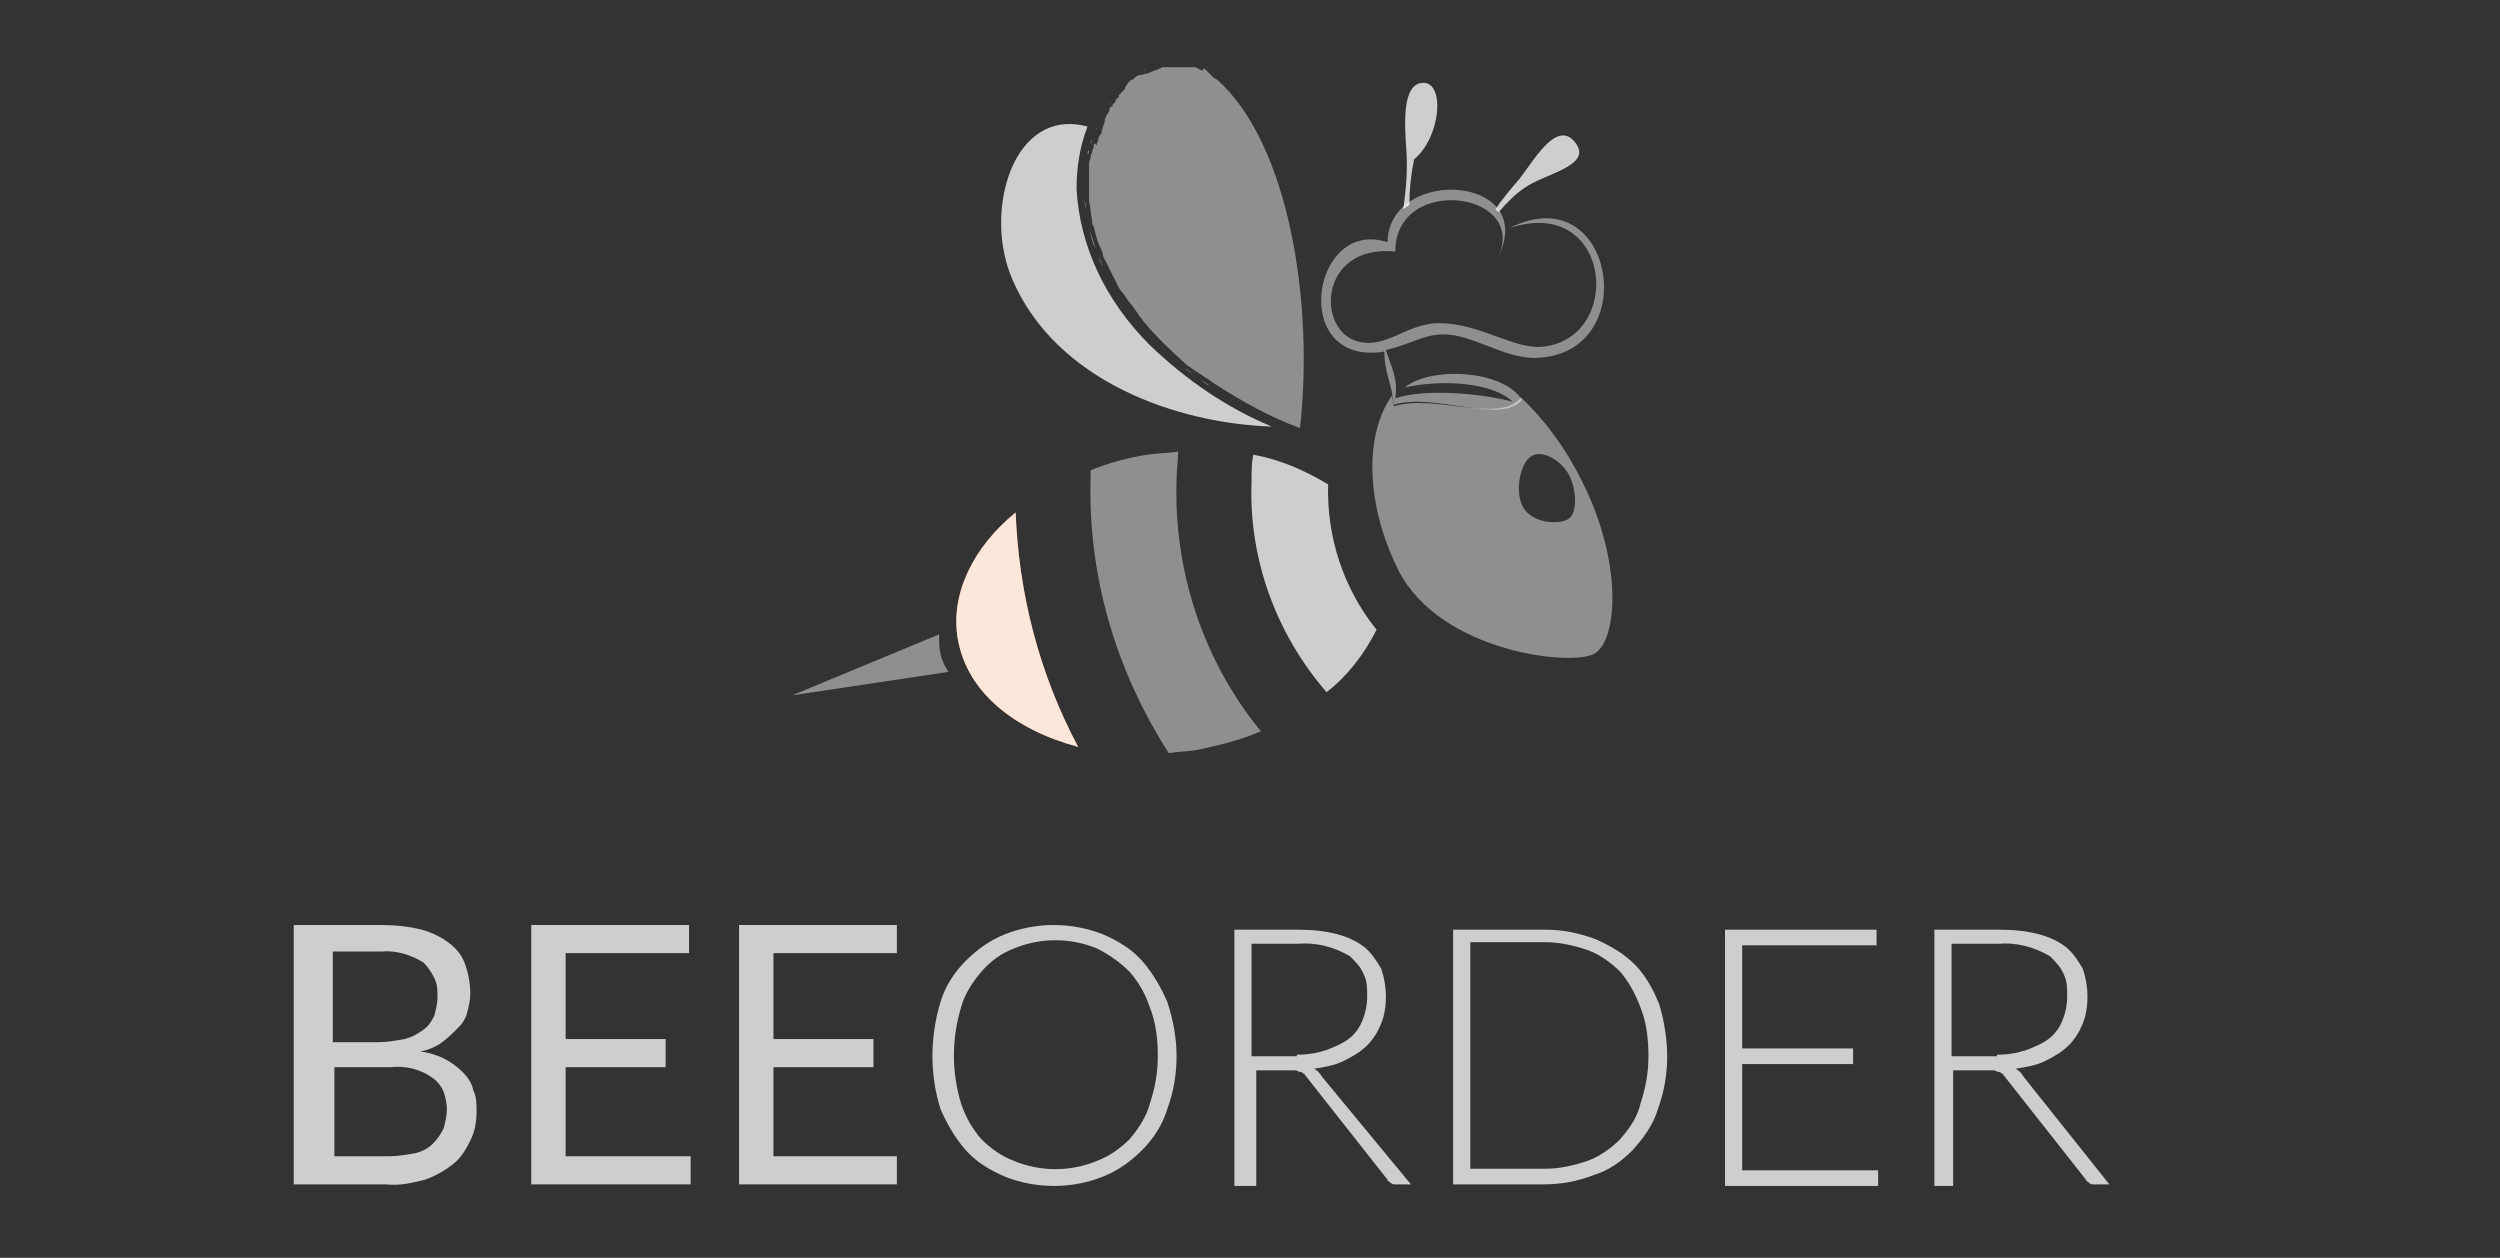 <?xml version="1.0" encoding="utf-8"?>
<!-- Generator: Adobe Illustrator 23.0.5, SVG Export Plug-In . SVG Version: 6.00 Build 0)  -->
<svg version="1.1" id="Layer_1" xmlns="http://www.w3.org/2000/svg" xmlns:xlink="http://www.w3.org/1999/xlink" x="0px" y="0px"
	 viewBox="0 0 160 80.5" style="enable-background:new 0 0 160 80.5;" xml:space="preserve">
<rect x="0" y="0" width="160" height="80.5" fill="#333333" stroke="none"/>
<style type="text/css">
	.st0{fill-rule:evenodd;clip-rule:evenodd;fill:#F79563;}
	.st1{fill-rule:evenodd;clip-rule:evenodd;fill:#FFFFFF;fill-opacity:0.76;}
	.st2{fill:#FFFFFF;fill-opacity:0.45;}
	.st3{fill-rule:evenodd;clip-rule:evenodd;fill:#FFFFFF;fill-opacity:0.45;}
	.st4{fill:#FFFFFF;fill-opacity:0.76;}
</style>
<path class="st0" d="M69.8,9.3C69.8,9.2,69.8,9.2,69.8,9.3C69.8,9.2,69.8,9.2,69.8,9.3z"/>
<path class="st0" d="M69.9,8.9C69.9,8.9,69.9,8.8,69.9,8.9C69.9,8.8,69.9,8.9,69.9,8.9z"/>
<path class="st1" d="M68.9,12.1c0-1.4,0.2-2.7,0.7-4c-4.8-1.3-6.7,5.5-4.8,9.8c2.8,6.5,10.5,9.2,16.6,9.4c-2.9-1.2-5.5-3-7.8-5.2
	C70.7,19.2,69.1,15.7,68.9,12.1z"/>
<path class="st0" d="M70,8.6C70,8.5,70,8.5,70,8.6C70,8.5,70,8.5,70,8.6z"/>
<path class="st2" d="M77.9,5.1L77.7,5l-0.1-0.1l-0.1-0.1l-0.1-0.1l-0.1-0.1l-0.1-0.1l-0.1-0.1l-0.1,0L77,4.5h-0.1l-0.2-0.1h0
	l-0.2-0.1h-0.1l-0.1,0h-0.1l-0.1,0h-0.1H76h-0.1h-0.1h0h-0.2h0h-0.1h-0.5h-0.2h0l-0.3,0h-0.1l-0.2,0.1c-0.1,0-0.2,0.1-0.2,0.1h-0.1
	l-0.2,0.1h0c-0.1,0-0.2,0.1-0.2,0.1h-0.1L73,4.8l-0.1,0l-0.2,0.1l0,0l-0.2,0.2l-0.1,0l-0.2,0.2L72,5.6l0,0.1l-0.2,0.2v0l-0.2,0.2
	l0,0.1l-0.2,0.2l0,0.1l-0.2,0.2l0,0.1C71.1,6.8,71,6.9,71,7l0,0.1l-0.2,0.3l-0.1,0.3c0,0,0,0.1,0,0.1l-0.1,0.3v0l-0.1,0.3
	c0,0,0,0,0,0.1c0,0,0,0.1-0.1,0.1c0,0,0,0.1-0.1,0.2c0,0,0,0,0,0.1c0,0.1-0.1,0.2-0.1,0.3c0,0,0,0,0,0.1C70,9.1,70,9.2,70,9.3
	c0,0,0,0.1,0,0.1c0,0.1-0.1,0.2-0.1,0.3c0,0.1-0.1,0.2-0.1,0.3v0.1l-0.1,0.3c0,0,0,0,0,0l0,0.3c0,0,0,0,0,0.1c0,0.1,0,0.2,0,0.3
	c0,0,0,0,0,0.1c0,0,0,0.2,0,0.3v0c0,0.1,0,0.2,0,0.3v0c0,0.1,0,0.2,0,0.3c0,0.2,0,0.5,0,0.7c0,0.2,0.1,0.5,0.1,0.7
	c0,0.2,0.1,0.5,0.1,0.7c0,0.1,0,0.2,0.1,0.3c0.1,0.4,0.2,0.9,0.4,1.3c0.1,0.2,0.2,0.4,0.2,0.6c0.1,0.2,0.2,0.4,0.3,0.6
	c0.2,0.4,0.4,0.8,0.6,1.2c0.1,0.2,0.2,0.4,0.4,0.6c0.2,0.3,0.4,0.6,0.6,0.8c0.1,0.2,0.3,0.4,0.4,0.6c0.9,1.2,2,2.2,3.1,3.2
	c0.2,0.1,0.4,0.3,0.6,0.4l0.6,0.4c0.2,0.1,0.4,0.3,0.6,0.4c1.7,1.1,3.5,2.1,5.4,2.8C84.1,19.4,82.5,9.2,77.9,5.1z"/>
<path class="st2" d="M72.2,5.2l0.2-0.2L72.2,5.2z"/>
<path class="st2" d="M72,5.5l0.2-0.2L72,5.5z"/>
<path class="st2" d="M72.4,5l0.2-0.2L72.4,5z"/>
<path class="st2" d="M71.5,6l0.2-0.2L71.5,6z"/>
<path class="st2" d="M73.2,4.5c0.1,0,0.1-0.1,0.2-0.1C73.4,4.4,73.3,4.4,73.2,4.5z"/>
<path class="st2" d="M72.7,4.8l0.2-0.1L72.7,4.8z"/>
<path class="st2" d="M73.5,4.3l0.2-0.1L73.5,4.3z"/>
<path class="st2" d="M73,4.6l0.2-0.1L73,4.6z"/>
<path class="st2" d="M70.2,8.1l0.1-0.3L70.2,8.1z"/>
<path class="st2" d="M70.3,7.8l0.1-0.3L70.3,7.8z"/>
<path class="st2" d="M70.5,7.5l0.1-0.3L70.5,7.5z"/>
<path class="st2" d="M71.3,6.2L71.5,6L71.3,6.2z"/>
<path class="st2" d="M73.8,4.2c0.1,0,0.2-0.1,0.2-0.1C74,4.1,73.9,4.2,73.8,4.2z"/>
<path class="st2" d="M70.2,8.2c0,0,0,0.1-0.1,0.1C70.1,8.3,70.2,8.2,70.2,8.2z"/>
<path class="st2" d="M70.7,7.2l0.2-0.3L70.7,7.2z"/>
<path class="st2" d="M71.1,6.5l0.2-0.2L71.1,6.5z"/>
<path class="st2" d="M70.9,6.8c0.1-0.1,0.1-0.2,0.2-0.3C71,6.7,70.9,6.8,70.9,6.8z"/>
<path class="st2" d="M71.7,5.7l0.2-0.2L71.7,5.7z"/>
<path class="st2" d="M77.1,4.5L77.1,4.5L77.1,4.5z"/>
<path class="st2" d="M77.6,4.9L77.6,4.9L77.6,4.9z"/>
<path class="st2" d="M77.3,4.6L77.3,4.6L77.3,4.6z"/>
<path class="st2" d="M77.5,4.8L77.5,4.8L77.5,4.8z"/>
<path class="st2" d="M74.1,4.1L74.3,4L74.1,4.1z"/>
<path class="st2" d="M74.4,4l0.3,0L74.4,4z"/>
<path class="st2" d="M69.8,9.2c0-0.1,0.1-0.2,0.1-0.3C69.9,9,69.9,9.1,69.8,9.2z"/>
<path class="st2" d="M70.1,8.3c0,0.1,0,0.1-0.1,0.2C70.1,8.4,70.1,8.4,70.1,8.3z"/>
<path class="st2" d="M69.9,8.8C70,8.7,70,8.6,70,8.6C70,8.6,70,8.7,69.9,8.8z"/>
<path class="st2" d="M69.4,11.8c0,0.1,0,0.2,0,0.3c0,0.2,0,0.5,0,0.7c0-0.2,0-0.5,0-0.7C69.4,12,69.4,11.9,69.4,11.8z"/>
<path class="st2" d="M69.5,10.3l0.1-0.3L69.5,10.3z"/>
<path class="st2" d="M72.6,20.3c-0.1-0.2-0.3-0.4-0.4-0.6C72.3,19.9,72.5,20.1,72.6,20.3z"/>
<path class="st2" d="M69.4,11.7c0-0.1,0-0.2,0-0.3C69.4,11.5,69.4,11.6,69.4,11.7z"/>
<path class="st2" d="M69.5,13.5c0-0.2-0.1-0.5-0.1-0.7C69.5,13.1,69.5,13.3,69.5,13.5z"/>
<path class="st2" d="M69.4,11.4c0-0.1,0-0.2,0-0.3C69.4,11.2,69.4,11.3,69.4,11.4z"/>
<path class="st2" d="M69.7,14.2c-0.1-0.2-0.1-0.5-0.1-0.7C69.6,13.8,69.6,14,69.7,14.2z"/>
<path class="st2" d="M70.1,15.9c-0.2-0.4-0.3-0.9-0.4-1.3C69.8,15,70,15.4,70.1,15.9z"/>
<path class="st2" d="M71.6,18.9c-0.1-0.2-0.2-0.4-0.4-0.6C71.4,18.5,71.5,18.7,71.6,18.9z"/>
<path class="st2" d="M69.6,9.9c0-0.1,0-0.2,0.1-0.3C69.7,9.7,69.7,9.8,69.6,9.9z"/>
<path class="st2" d="M70.6,17.1c-0.1-0.2-0.2-0.4-0.3-0.6C70.5,16.7,70.5,16.9,70.6,17.1z"/>
<path class="st2" d="M76.3,23.9c-0.2-0.1-0.4-0.3-0.6-0.4C75.9,23.6,76.1,23.7,76.3,23.9z"/>
<path class="st2" d="M77.4,24.7c-0.2-0.1-0.4-0.3-0.6-0.4C77,24.4,77.2,24.5,77.4,24.7z"/>
<path class="st2" d="M69.7,9.6c0-0.1,0.1-0.2,0.1-0.3C69.8,9.4,69.7,9.5,69.7,9.6z"/>
<path class="st2" d="M69.5,11c0-0.1,0-0.2,0-0.3C69.5,10.8,69.5,10.9,69.5,11z"/>
<path class="st2" d="M69.5,10.6l0-0.3L69.5,10.6z"/>
<path class="st3" d="M101.2,30.7c-1-2-2.3-3.8-3.9-5.3c0,0,0,0.1,0,0.1c-1.4,1.6-5.5-0.3-8.1,0.5c0-0.2-0.1-0.5-0.1-0.7
	c-1.8,2.5-1.7,7,0.4,11.2c2.7,5.3,11.3,6.2,12.6,5.3C103.5,40.9,103.9,36,101.2,30.7z M100.4,33.2c-0.6,0.4-2.3,0.3-2.9-0.7
	c-0.6-1-0.2-2.9,0.5-3.3c0.6-0.4,1.7,0.1,2.3,1S101,32.8,100.4,33.2z"/>
<path class="st3" d="M89.3,16.1c-5-0.5-5.1,5.3-2.2,5.8c1.6,0.3,2.8-1,4.6-1.2c2.7-0.2,5,1.6,6.9,1.5c5.4-0.4,4.6-9.8-2-7.6
	c6.7-3.4,8.6,8,1.8,8.3c-2.1,0.1-4.1-1.5-6-1.5c-1.3,0-2,0.6-3.7,1c0.3,1,0.8,1.8,0.6,3.1c1.7-0.6,5.1-0.4,7.5,0.2
	c-1.4-1.3-4.7-1.4-6.9-0.9c1.7-1.4,6.4-1.1,7.5,0.8c-1.3,1.6-5.6-0.5-8.2,0.3c-0.1-1.3-0.6-2-0.6-3.4c-6.1,1-4.7-8.6,0.2-7
	c0.1-5,10.1-4.3,6.9,1.3C98.3,12.3,89.3,11,89.3,16.1z"/>
<path class="st3" d="M80.7,46.8c-3.7-4.5-5.6-10.3-5.4-16.1c0-0.6,0.1-1.2,0.1-1.8c-0.6,0.1-1.3,0.1-2,0.2c-1.2,0.2-2.4,0.5-3.6,1
	v0.4c-0.2,6.3,1.6,12.4,5,17.7c0.6-0.1,1.2-0.1,1.8-0.2C78,47.7,79.3,47.4,80.7,46.8z"/>
<path class="st0" d="M65,32.8c-2.7,2.2-4.2,5.2-3.7,8.1c0.6,3.4,3.6,5.8,7.7,6.9C66.5,43.1,65.2,38,65,32.8z"/>
<path class="st1" d="M65,32.8c-2.7,2.2-4.2,5.2-3.7,8.1c0.6,3.4,3.6,5.8,7.7,6.9C66.5,43.1,65.2,38,65,32.8z"/>
<path class="st3" d="M60.1,40.6l-9.4,3.9l10-1.5c-0.2-0.3-0.4-0.7-0.5-1.1C60.1,41.5,60.1,41,60.1,40.6z"/>
<path class="st1" d="M88.1,40.3C86,37.7,84.9,34.4,85,31c-1.5-0.9-3.1-1.6-4.8-1.9c-0.1,0.6-0.1,1.1-0.1,1.7
	c-0.2,5,1.6,9.8,4.8,13.5C86.2,43.3,87.3,41.9,88.1,40.3z"/>
<path class="st1" d="M89.8,13.4c0.1-0.1,0.3-0.2,0.4-0.3c0-1,0.1-1.9,0.3-2.9c1.7-1.4,2-4.9,0.6-4.9c-1.4,0-1.2,2.7-1.1,4.2
	C90.1,10.8,90,12.1,89.8,13.4z"/>
<path class="st1" d="M95.9,13.6c0.5-0.6,1.1-1.2,1.7-1.6c1.3-0.9,4.4-1.4,3.2-2.9c-1.2-1.5-2.7,1.3-3.6,2.4
	c-0.6,0.7-1.1,1.3-1.5,1.9C95.8,13.5,95.9,13.5,95.9,13.6z"/>
<path class="st4" d="M24.4,59.2c0.9,0,1.8,0.1,2.6,0.3c0.7,0.2,1.3,0.5,1.8,0.9c0.5,0.4,0.8,0.8,1,1.4c0.2,0.6,0.3,1.2,0.3,1.8
	c0,0.4-0.1,0.8-0.2,1.2c-0.1,0.4-0.3,0.7-0.6,1c-0.3,0.3-0.6,0.6-1,0.9c-0.4,0.3-0.9,0.5-1.4,0.6c1,0.1,2,0.6,2.7,1.3
	c0.3,0.3,0.6,0.7,0.7,1.2c0.2,0.4,0.2,0.9,0.2,1.3c0,0.7-0.1,1.3-0.4,1.9c-0.3,0.6-0.6,1.1-1.1,1.5c-0.5,0.4-1.2,0.8-1.8,1
	c-0.8,0.2-1.6,0.4-2.5,0.3h-5.9V59.2H24.4z M21.3,61v5.7h2.9c0.6,0,1.1-0.1,1.7-0.2c0.4-0.1,0.8-0.3,1.2-0.6
	c0.3-0.2,0.5-0.5,0.7-0.9c0.1-0.4,0.2-0.8,0.2-1.2c0-0.4,0-0.8-0.2-1.2c-0.2-0.4-0.4-0.7-0.7-1c-0.8-0.5-1.8-0.8-2.7-0.7H21.3z
	 M24.9,74c0.6,0,1.1-0.1,1.7-0.2c0.4-0.1,0.8-0.3,1.1-0.6c0.3-0.3,0.5-0.6,0.7-1c0.1-0.4,0.2-0.8,0.2-1.2c0-0.4-0.1-0.8-0.2-1.1
	s-0.4-0.7-0.7-0.9c-0.8-0.6-1.8-0.8-2.7-0.7h-3.6V74H24.9z"/>
<path class="st4" d="M44.2,74v1.8H34V59.2h10.1v1.8h-7.9v5.5h6.4v1.8h-6.4V74L44.2,74z"/>
<path class="st4" d="M57.4,74v1.8H47.3V59.2h10.1v1.8h-7.9v5.5h6.4v1.8h-6.4V74L57.4,74z"/>
<path class="st4" d="M75.3,67.6c0,1.2-0.2,2.3-0.6,3.4c-0.3,1-0.9,1.9-1.6,2.6c-0.7,0.7-1.5,1.3-2.5,1.7c-2,0.8-4.3,0.8-6.3,0
	c-0.9-0.4-1.8-0.9-2.5-1.7c-0.7-0.8-1.2-1.7-1.6-2.6c-0.7-2.2-0.7-4.6,0-6.9c0.3-1,0.9-1.9,1.6-2.6c0.7-0.7,1.5-1.3,2.5-1.7
	c1-0.4,2.1-0.6,3.1-0.6c1.1,0,2.2,0.2,3.2,0.6c0.9,0.4,1.8,0.9,2.5,1.7c0.7,0.8,1.2,1.7,1.6,2.6C75.1,65.3,75.3,66.5,75.3,67.6z
	 M74.1,67.6c0-1-0.1-2.1-0.5-3.1c-0.3-0.9-0.7-1.6-1.3-2.3c-0.6-0.6-1.3-1.1-2.1-1.5c-1.7-0.7-3.6-0.7-5.3,0
	c-0.8,0.3-1.5,0.8-2.1,1.5c-0.6,0.7-1.1,1.5-1.3,2.3c-0.6,2-0.6,4.1,0,6.1c0.3,0.9,0.7,1.6,1.3,2.3c0.6,0.6,1.3,1.1,2.1,1.4
	c1.7,0.7,3.6,0.7,5.3,0c0.8-0.3,1.5-0.8,2.1-1.4c0.6-0.7,1.1-1.5,1.3-2.3C73.9,69.7,74.1,68.7,74.1,67.6z"/>
<path class="st4" d="M90.3,75.8h-1c-0.1,0-0.2,0-0.3-0.1c-0.1-0.1-0.2-0.1-0.2-0.2l-5.2-6.6c-0.1-0.1-0.1-0.2-0.2-0.2
	c-0.1-0.1-0.1-0.1-0.2-0.1c-0.1,0-0.2-0.1-0.3-0.1c-0.1,0-0.3,0-0.4,0h-2.1v7.4H79V59.5h4.1c1.9,0,3.3,0.4,4.2,1.1
	c0.5,0.4,0.8,0.9,1.1,1.4c0.2,0.6,0.3,1.2,0.3,1.8c0,0.6-0.1,1.2-0.3,1.7c-0.2,0.5-0.5,1-0.9,1.4c-0.4,0.4-0.9,0.7-1.5,1
	c-0.6,0.3-1.3,0.4-1.9,0.5c0.2,0.1,0.4,0.3,0.5,0.5L90.3,75.8z M83,67.5c0.7,0,1.3-0.1,1.9-0.3c0.5-0.2,1-0.4,1.4-0.7
	c0.4-0.3,0.7-0.7,0.9-1.2c0.2-0.5,0.3-1,0.3-1.5c0-0.5,0-1-0.2-1.4c-0.2-0.5-0.5-0.8-0.9-1.2c-1-0.6-2.2-0.9-3.3-0.8h-3v7.2H83z"/>
<path class="st4" d="M106.7,67.6c0,1.2-0.2,2.3-0.6,3.4c-0.3,1-0.9,1.8-1.6,2.6c-0.7,0.7-1.5,1.3-2.5,1.6c-1,0.4-2.1,0.6-3.2,0.6H93
	V59.5h5.9c1.1,0,2.1,0.2,3.2,0.6c0.9,0.4,1.8,0.9,2.5,1.6c0.7,0.7,1.2,1.6,1.6,2.6C106.5,65.3,106.7,66.5,106.7,67.6z M105.5,67.6
	c0-1-0.1-2.1-0.5-3.1c-0.3-0.8-0.7-1.6-1.3-2.3c-0.6-0.6-1.3-1.1-2.1-1.4c-0.9-0.3-1.8-0.5-2.7-0.5h-4.8v14.5h4.8
	c0.9,0,1.8-0.2,2.7-0.5c0.8-0.3,1.5-0.8,2.1-1.4c0.6-0.7,1.1-1.4,1.3-2.3C105.3,69.7,105.5,68.7,105.5,67.6z"/>
<path class="st4" d="M120.2,74.9v1h-9.8V59.5h9.7v1h-8.6v6.6h7.1v1h-7.1v6.8L120.2,74.9z"/>
<path class="st4" d="M135,75.8h-1c-0.1,0-0.2,0-0.3-0.1c-0.1-0.1-0.2-0.1-0.2-0.2l-5.2-6.6c-0.1-0.1-0.1-0.2-0.2-0.2
	c-0.1-0.1-0.1-0.1-0.2-0.1c-0.1,0-0.2-0.1-0.3-0.1c-0.1,0-0.3,0-0.4,0H125v7.4h-1.2V59.5h4.2c1.9,0,3.3,0.4,4.2,1.1
	c0.5,0.4,0.8,0.9,1.1,1.4c0.2,0.6,0.3,1.2,0.3,1.8c0,0.6-0.1,1.2-0.3,1.7c-0.2,0.5-0.5,1-0.9,1.4c-0.4,0.4-0.9,0.7-1.5,1
	c-0.6,0.3-1.3,0.4-1.9,0.5c0.2,0.1,0.4,0.3,0.5,0.5L135,75.8z M127.8,67.5c0.7,0,1.3-0.1,1.9-0.3c0.5-0.2,1-0.4,1.4-0.7
	c0.4-0.3,0.7-0.7,0.9-1.2c0.2-0.5,0.3-1,0.3-1.5c0-0.5,0-1-0.2-1.4c-0.2-0.5-0.5-0.8-0.9-1.2c-1-0.6-2.2-0.9-3.3-0.8h-3v7.2H127.8z"
	/>
</svg>
